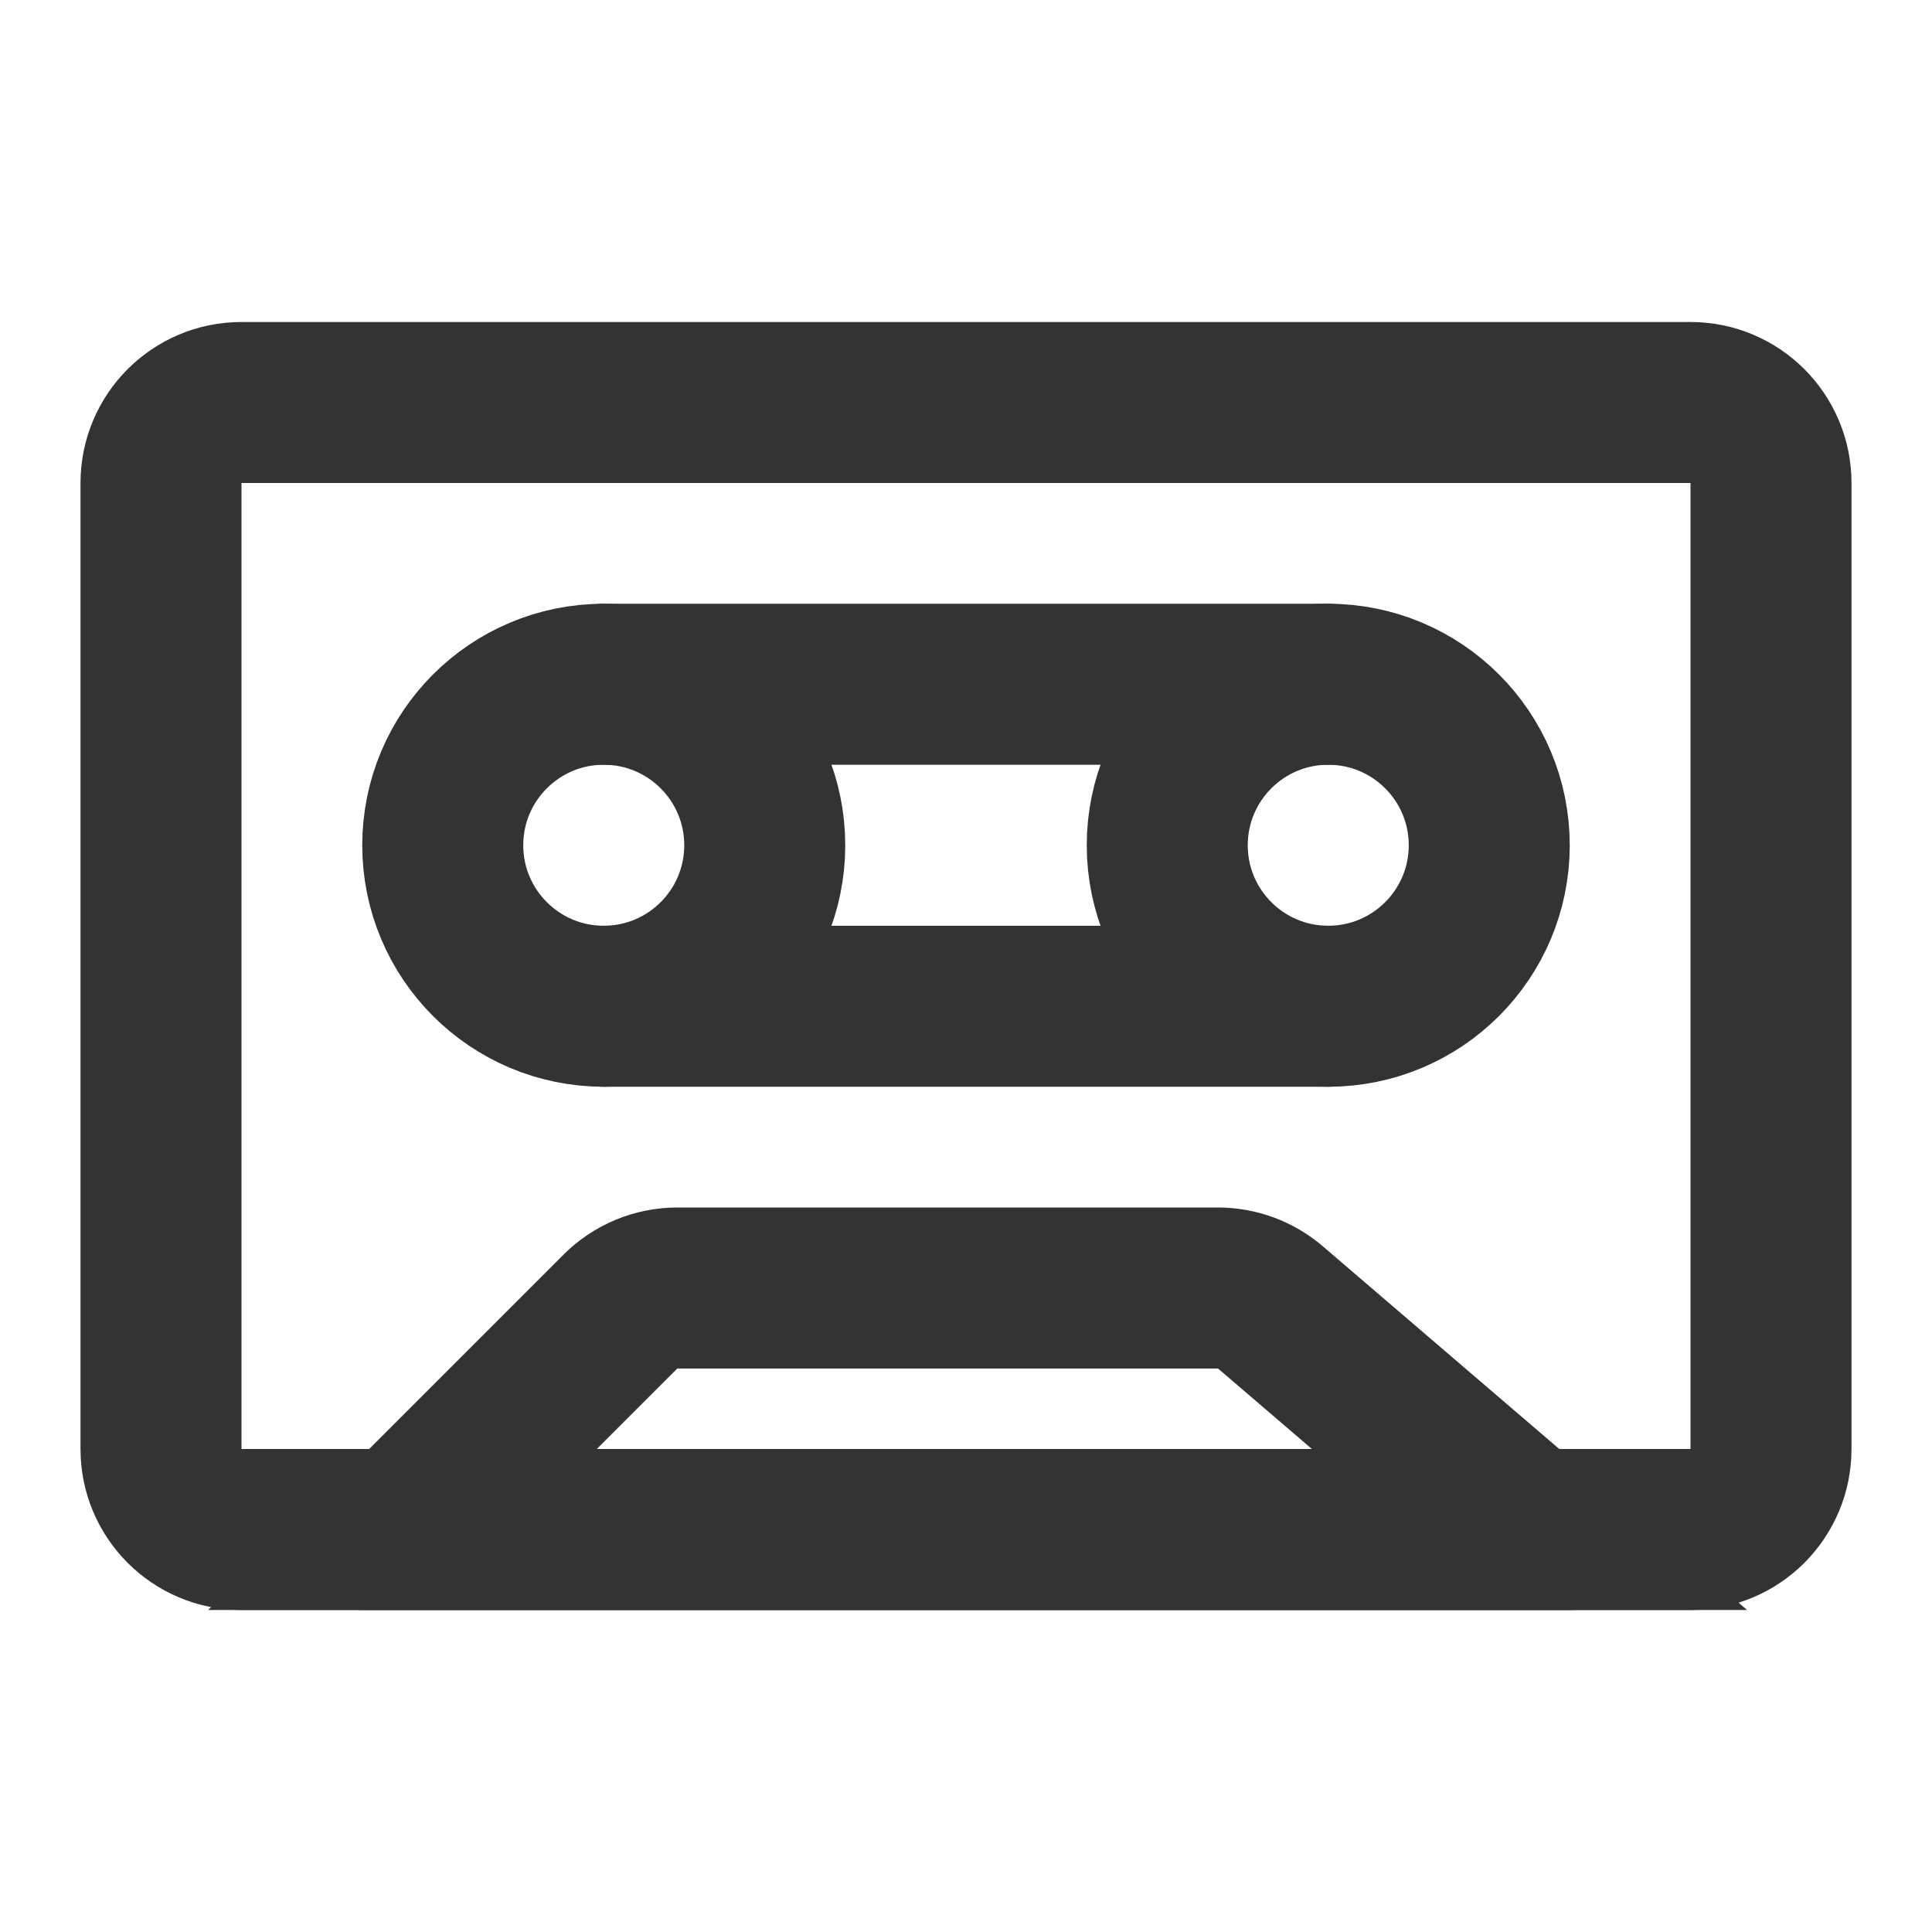 <?xml version="1.0" encoding="UTF-8"?><svg width="48" height="48" viewBox="0 0 48 48" fill="none" xmlns="http://www.w3.org/2000/svg"><path d="M4 12C4 10.895 4.895 10 6 10H42C43.105 10 44 10.895 44 12V36C44 37.105 43.105 38 42 38H6C4.895 38 4 37.105 4 36V12Z" fill="none" stroke="#333" stroke-width="4" stroke-linecap="round" stroke-linejoin="miter"/><path d="M15.414 32.586C15.789 32.211 16.298 32 16.828 32H30.26C30.738 32 31.199 32.171 31.562 32.481L38 38H10L15.414 32.586Z" fill="none" stroke="#333" stroke-width="4" stroke-linecap="round" stroke-linejoin="miter"/><path d="M39 38H9" stroke="#333" stroke-width="4" stroke-linecap="round" stroke-linejoin="miter"/><circle cx="15" cy="21" r="4" fill="none" stroke="#333" stroke-width="4" stroke-linecap="round" stroke-linejoin="miter"/><circle cx="33" cy="21" r="4" fill="none" stroke="#333" stroke-width="4" stroke-linecap="round" stroke-linejoin="miter"/><path d="M15 25L33 25" stroke="#333" stroke-width="4" stroke-linecap="round" stroke-linejoin="miter"/><path d="M15 17L33 17" stroke="#333" stroke-width="4" stroke-linecap="round" stroke-linejoin="miter"/></svg>